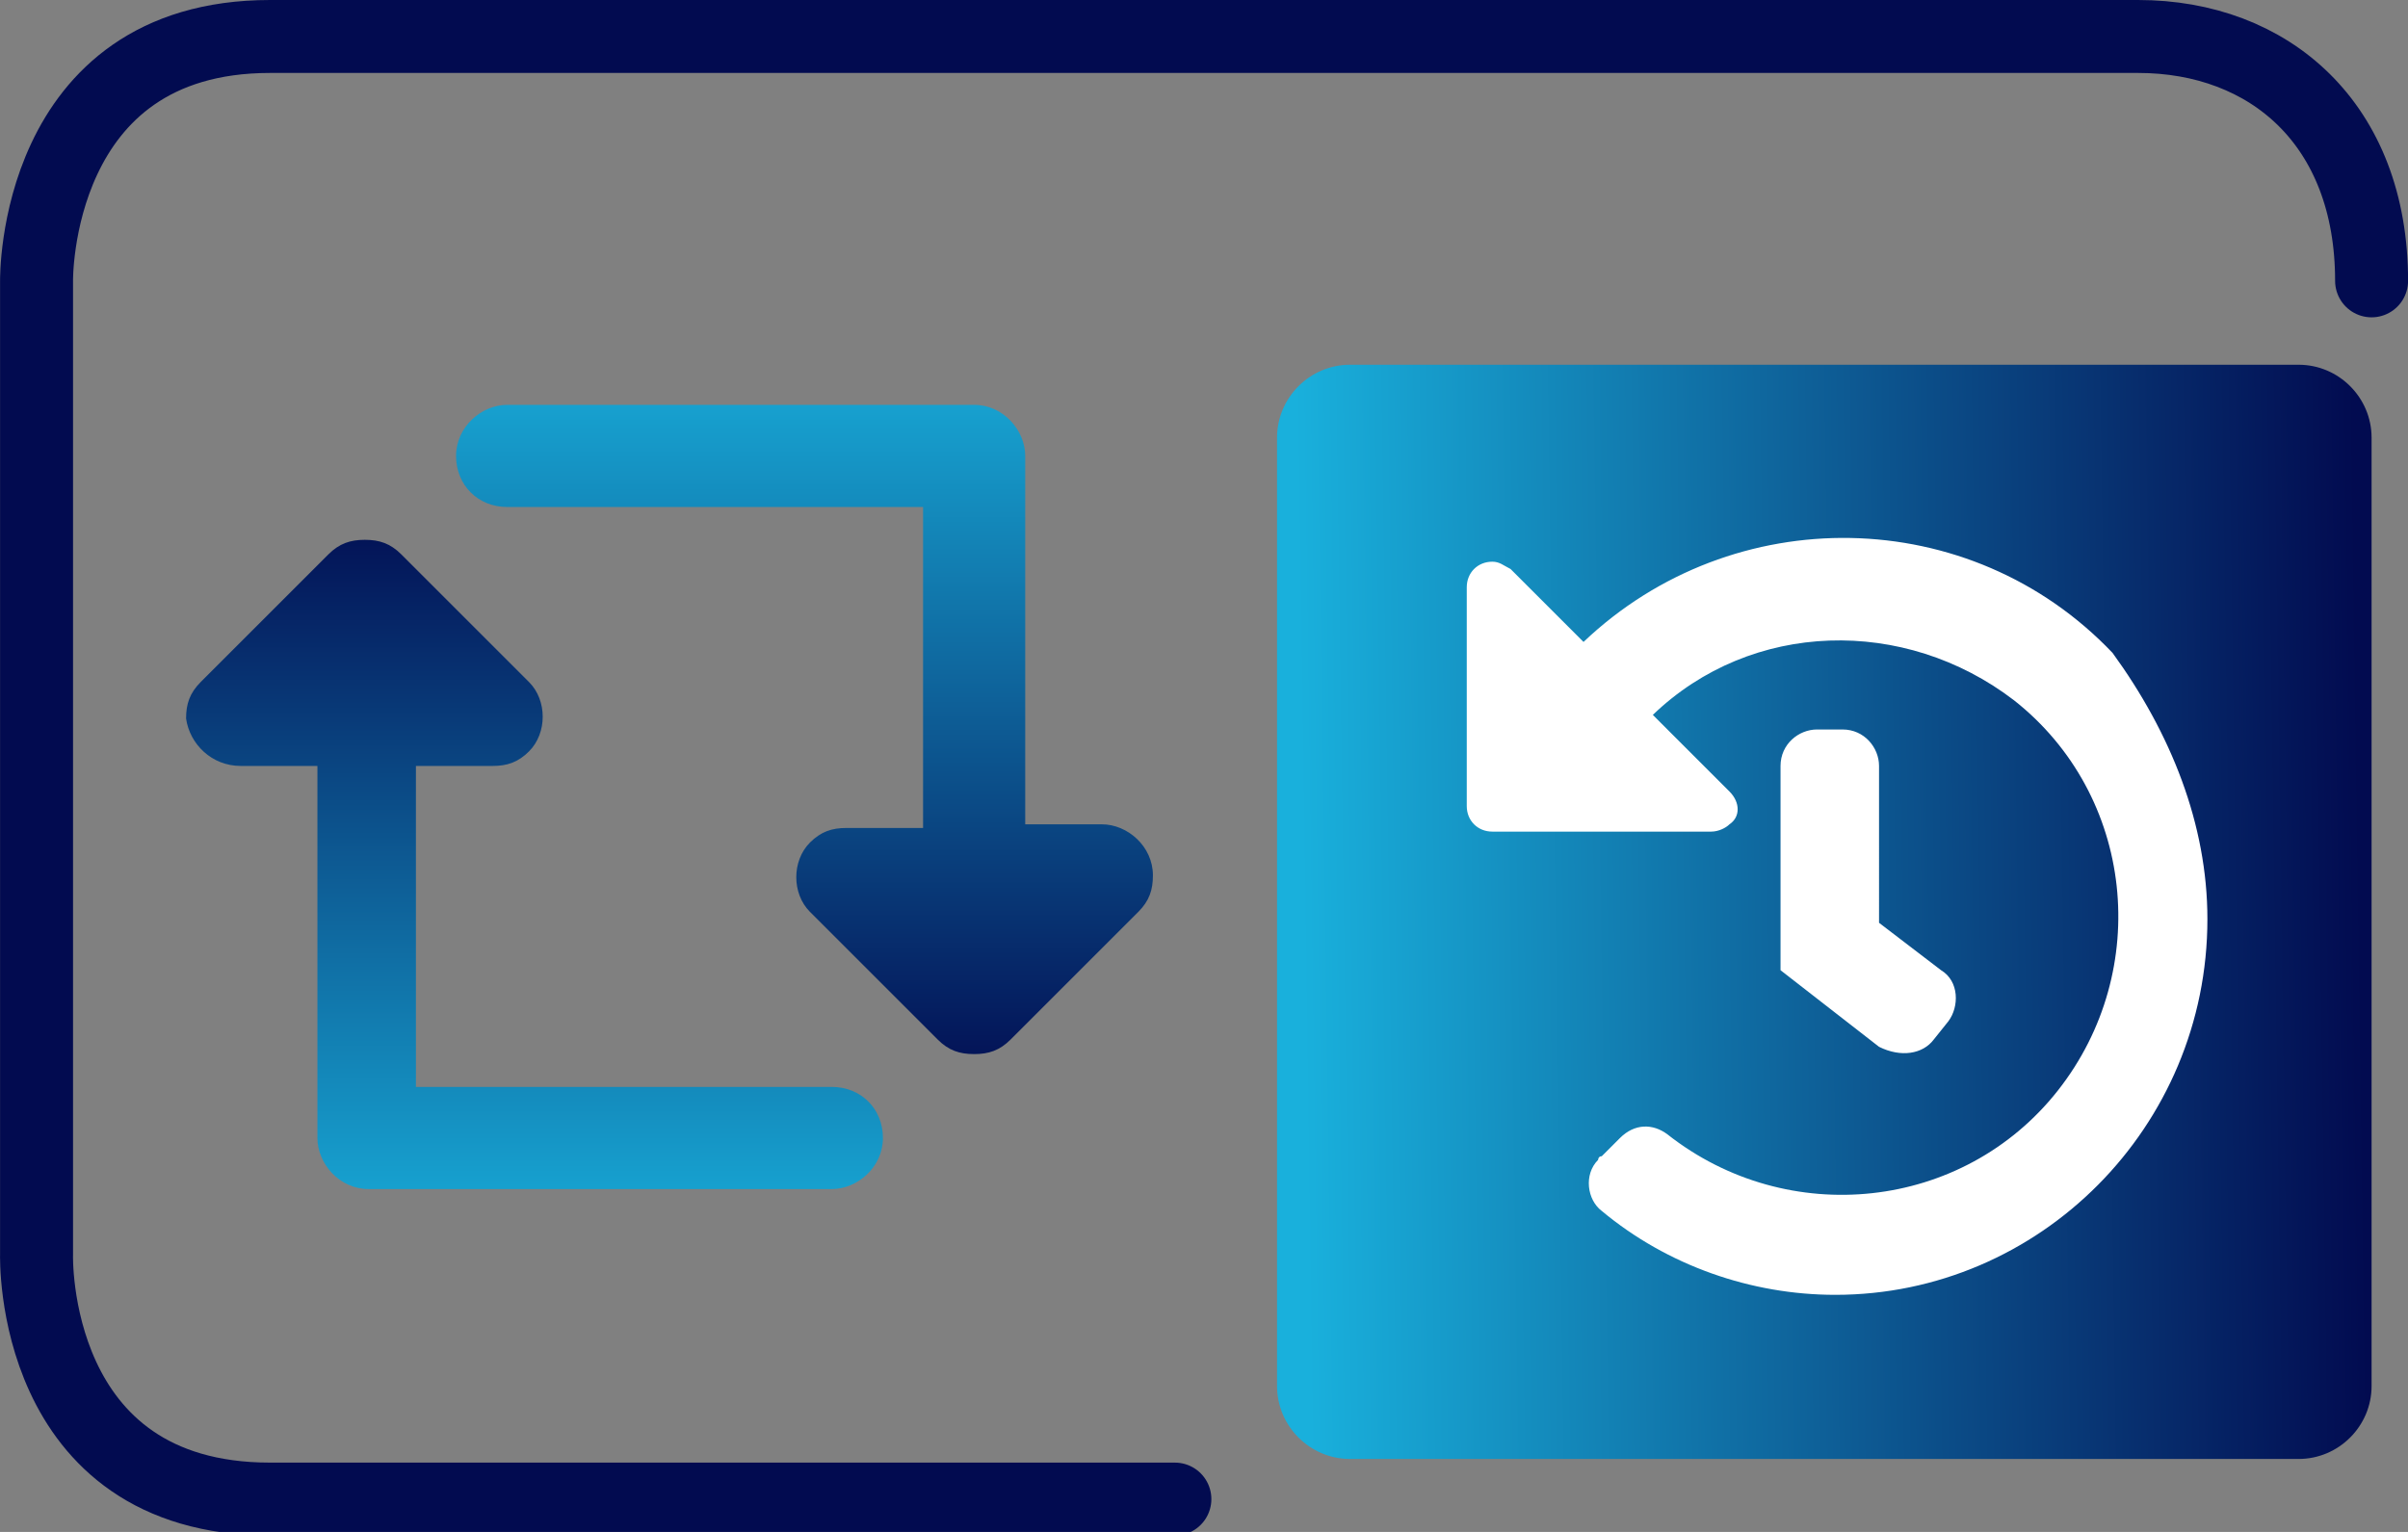 <?xml version="1.0" encoding="utf-8"?>
<!-- Generator: Adobe Illustrator 23.0.1, SVG Export Plug-In . SVG Version: 6.00 Build 0)  -->
<svg version="1.1" id="Layer_1" xmlns="http://www.w3.org/2000/svg" xmlns:xlink="http://www.w3.org/1999/xlink" x="0px" y="0px"
	 viewBox="0 0 66 42" style="enable-background:new 0 0 66 42;" xml:space="preserve">
<rect x="0" y="0" width="66" height="42" fill="#808080" stroke="none"/>
<style type="text/css">
	.st0{fill:none;stroke:#020B50;stroke-width:2;stroke-linecap:round;}
	.st1{fill:url(#SVGID_1_);}
	.st2{fill:#FFFFFF;}
	.st3{clip-path:url(#SVGID_3_);}
	.st4{fill:url(#SVGID_4_);}
	.st5{clip-path:url(#SVGID_6_);}
	.st6{fill:url(#SVGID_7_);}
	.st7{fill:url(#SVGID_8_);}
	.st8{fill:url(#SVGID_9_);}
</style>
<g transform="translate(-386.998 -143)">
	<path class="st0" d="M452,150.7c0-4.3-2.8-6.7-6.4-6.7h-51.2c-6.5,0-6.4,6.7-6.4,6.7v26.7c0,0-0.2,6.7,6.4,6.7h24.8"/>
	<g transform="translate(-52 -256)">
		
			<linearGradient id="SVGID_1_" gradientUnits="userSpaceOnUse" x1="-1052.291" y1="582.324" x2="-1051.318" y2="582.338" gradientTransform="matrix(30 0 0 -30 32043.182 17893.922)">
			<stop  offset="0" style="stop-color:#19B0DC"/>
			<stop  offset="1" style="stop-color:#020B50"/>
		</linearGradient>
		<path class="st1" d="M476,409h26c1.1,0,2,0.9,2,2v26c0,1.1-0.9,2-2,2h-26c-1.1,0-2-0.9-2-2v-26C474,409.9,474.9,409,476,409z"/>
		<path class="st2" d="M499.5,424.2c0,5.7-4.6,10.3-10.2,10.3c-2.3,0-4.6-0.8-6.4-2.3c-0.4-0.3-0.5-1-0.1-1.4c0,0,0-0.1,0.1-0.1
			l0.5-0.5c0.4-0.4,0.9-0.4,1.3-0.1c3.3,2.6,8.1,2.1,10.7-1.2c2.6-3.3,2.1-8.1-1.2-10.7c-3-2.3-7.2-2.2-9.9,0.4l2.1,2.1
			c0.3,0.3,0.3,0.7,0,0.9c-0.1,0.1-0.3,0.2-0.5,0.2h-6c-0.4,0-0.7-0.3-0.7-0.7l0,0v-6c0-0.4,0.3-0.7,0.7-0.7c0.2,0,0.3,0.1,0.5,0.2
			l2,2c4.1-3.9,10.6-3.8,14.5,0.3C498.5,419.1,499.5,421.6,499.5,424.2L499.5,424.2z M492,427.5l0.4-0.5c0.3-0.4,0.3-1.1-0.2-1.4
			l0,0l-1.7-1.3V420c0-0.5-0.4-1-1-1l0,0h-0.7c-0.5,0-1,0.4-1,1l0,0v5.6l2.7,2.1C491.1,428,491.7,427.9,492,427.5L492,427.5
			L492,427.5z"/>
	</g>
</g>
<g>
	<g>
		<g>
			<g>
				<defs>
					<path id="SVGID_2_" d="M-173.7,28.1l-3.4-3.4c-0.5-0.5-0.5-1.3,0-1.8c0.2-0.2,0.6-0.4,0.9-0.4h2.1V14h-11
						c-0.7,0-1.3-0.6-1.3-1.3s0.6-1.3,1.3-1.3h11.8c0.1,0,0.1,0,0.2,0s0.1,0,0.2,0c0.7,0,1.3,0.6,1.3,1.3v9.8h2.1
						c0.7,0,1.3,0.6,1.3,1.3c0,0.3-0.1,0.7-0.4,0.9l-3.4,3.4c-0.2,0.2-0.6,0.4-0.9,0.4C-173.2,28.4-173.5,28.3-173.7,28.1z"/>
				</defs>
				<clipPath id="SVGID_3_">
					<use xlink:href="#SVGID_2_"  style="overflow:visible;"/>
				</clipPath>
				<g transform="translate(-99.999 -1.827)" class="st3">
					
						<linearGradient id="SVGID_4_" gradientUnits="userSpaceOnUse" x1="-2107.9" y1="185.64" x2="-2107.9" y2="184.988" gradientTransform="matrix(57 0 0 -31 120264.344 5769.716)">
						<stop  offset="0" style="stop-color:#19B0DC"/>
						<stop  offset="1" style="stop-color:#020B50"/>
					</linearGradient>
					<rect x="95.5" y="14.9" class="st4" width="37.1" height="20.2"/>
				</g>
			</g>
		</g>
	</g>
	<g>
		<g>
			<g>
				<defs>
					<path id="SVGID_5_" d="M1009.5,1251l3.4,3.4c0.5,0.5,0.5,1.3,0,1.8c-0.2,0.2-0.6,0.4-0.9,0.4h-2.1v8.5h11
						c0.7,0,1.3,0.6,1.3,1.3c0,0.7-0.6,1.3-1.3,1.3H1009c-0.1,0-0.1,0-0.2,0c-0.7,0.1-1.4-0.4-1.5-1.1c0-0.1,0-0.1,0-0.2v-9.8h-2.1
						c-0.7,0-1.3-0.6-1.3-1.3c0-0.3,0.1-0.7,0.4-0.9l3.4-3.4C1008.2,1250.5,1009,1250.5,1009.5,1251L1009.5,1251z"/>
				</defs>
				<clipPath id="SVGID_6_">
					<use xlink:href="#SVGID_5_"  style="overflow:visible;"/>
				</clipPath>
				<g transform="translate(500.001 617.827)" class="st5">
					
						<linearGradient id="SVGID_7_" gradientUnits="userSpaceOnUse" x1="-3907.602" y1="-434.206" x2="-3907.602" y2="-433.554" gradientTransform="matrix(57 0 0 -31 222255 -14044.213)">
						<stop  offset="0" style="stop-color:#19B0DC"/>
						<stop  offset="1" style="stop-color:#020B50"/>
					</linearGradient>
					<rect x="-496.9" y="-604" class="st6" width="37.1" height="20.2"/>
				</g>
			</g>
		</g>
	</g>
</g>
<linearGradient id="SVGID_8_" gradientUnits="userSpaceOnUse" x1="-1605.089" y1="10.391" x2="-1605.089" y2="11.069" gradientTransform="matrix(57 0 0 31 91512.172 -313)">
	<stop  offset="0" style="stop-color:#19B0DC"/>
	<stop  offset="1" style="stop-color:#020B50"/>
</linearGradient>
<path class="st7" d="M30.2,22.6h-2.1V12.5c0-0.7-0.6-1.4-1.4-1.4c-0.1,0-0.1,0-0.2,0s-0.1,0-0.2,0H13.9c-0.7,0-1.4,0.6-1.4,1.4
	s0.6,1.4,1.4,1.4h11.4v8.8h-2.1c-0.4,0-0.7,0.1-1,0.4c-0.5,0.5-0.5,1.4,0,1.9l3.5,3.5c0.3,0.3,0.6,0.4,1,0.4s0.7-0.1,1-0.4l3.5-3.5
	c0.3-0.3,0.4-0.6,0.4-1C31.6,23.2,30.9,22.6,30.2,22.6z"/>
<linearGradient id="SVGID_9_" gradientUnits="userSpaceOnUse" x1="-1630.595" y1="4.957" x2="-1630.595" y2="5.635" gradientTransform="matrix(-57 0 0 -31 -92929.281 188.283)">
	<stop  offset="0" style="stop-color:#19B0DC"/>
	<stop  offset="1" style="stop-color:#020B50"/>
</linearGradient>
<path class="st8" d="M6.6,21h2.1v10.2c0,0.7,0.6,1.4,1.4,1.4c0.1,0,0.1,0,0.2,0c0.1,0,0.1,0,0.2,0h12.3c0.7,0,1.4-0.6,1.4-1.4
	s-0.6-1.4-1.4-1.4H11.4V21h2.1c0.4,0,0.7-0.1,1-0.4c0.5-0.5,0.5-1.4,0-1.9L11,15.2c-0.3-0.3-0.6-0.4-1-0.4s-0.7,0.1-1,0.4l-3.5,3.5
	c-0.3,0.3-0.4,0.6-0.4,1C5.2,20.4,5.8,21,6.6,21z"/>
</svg>
